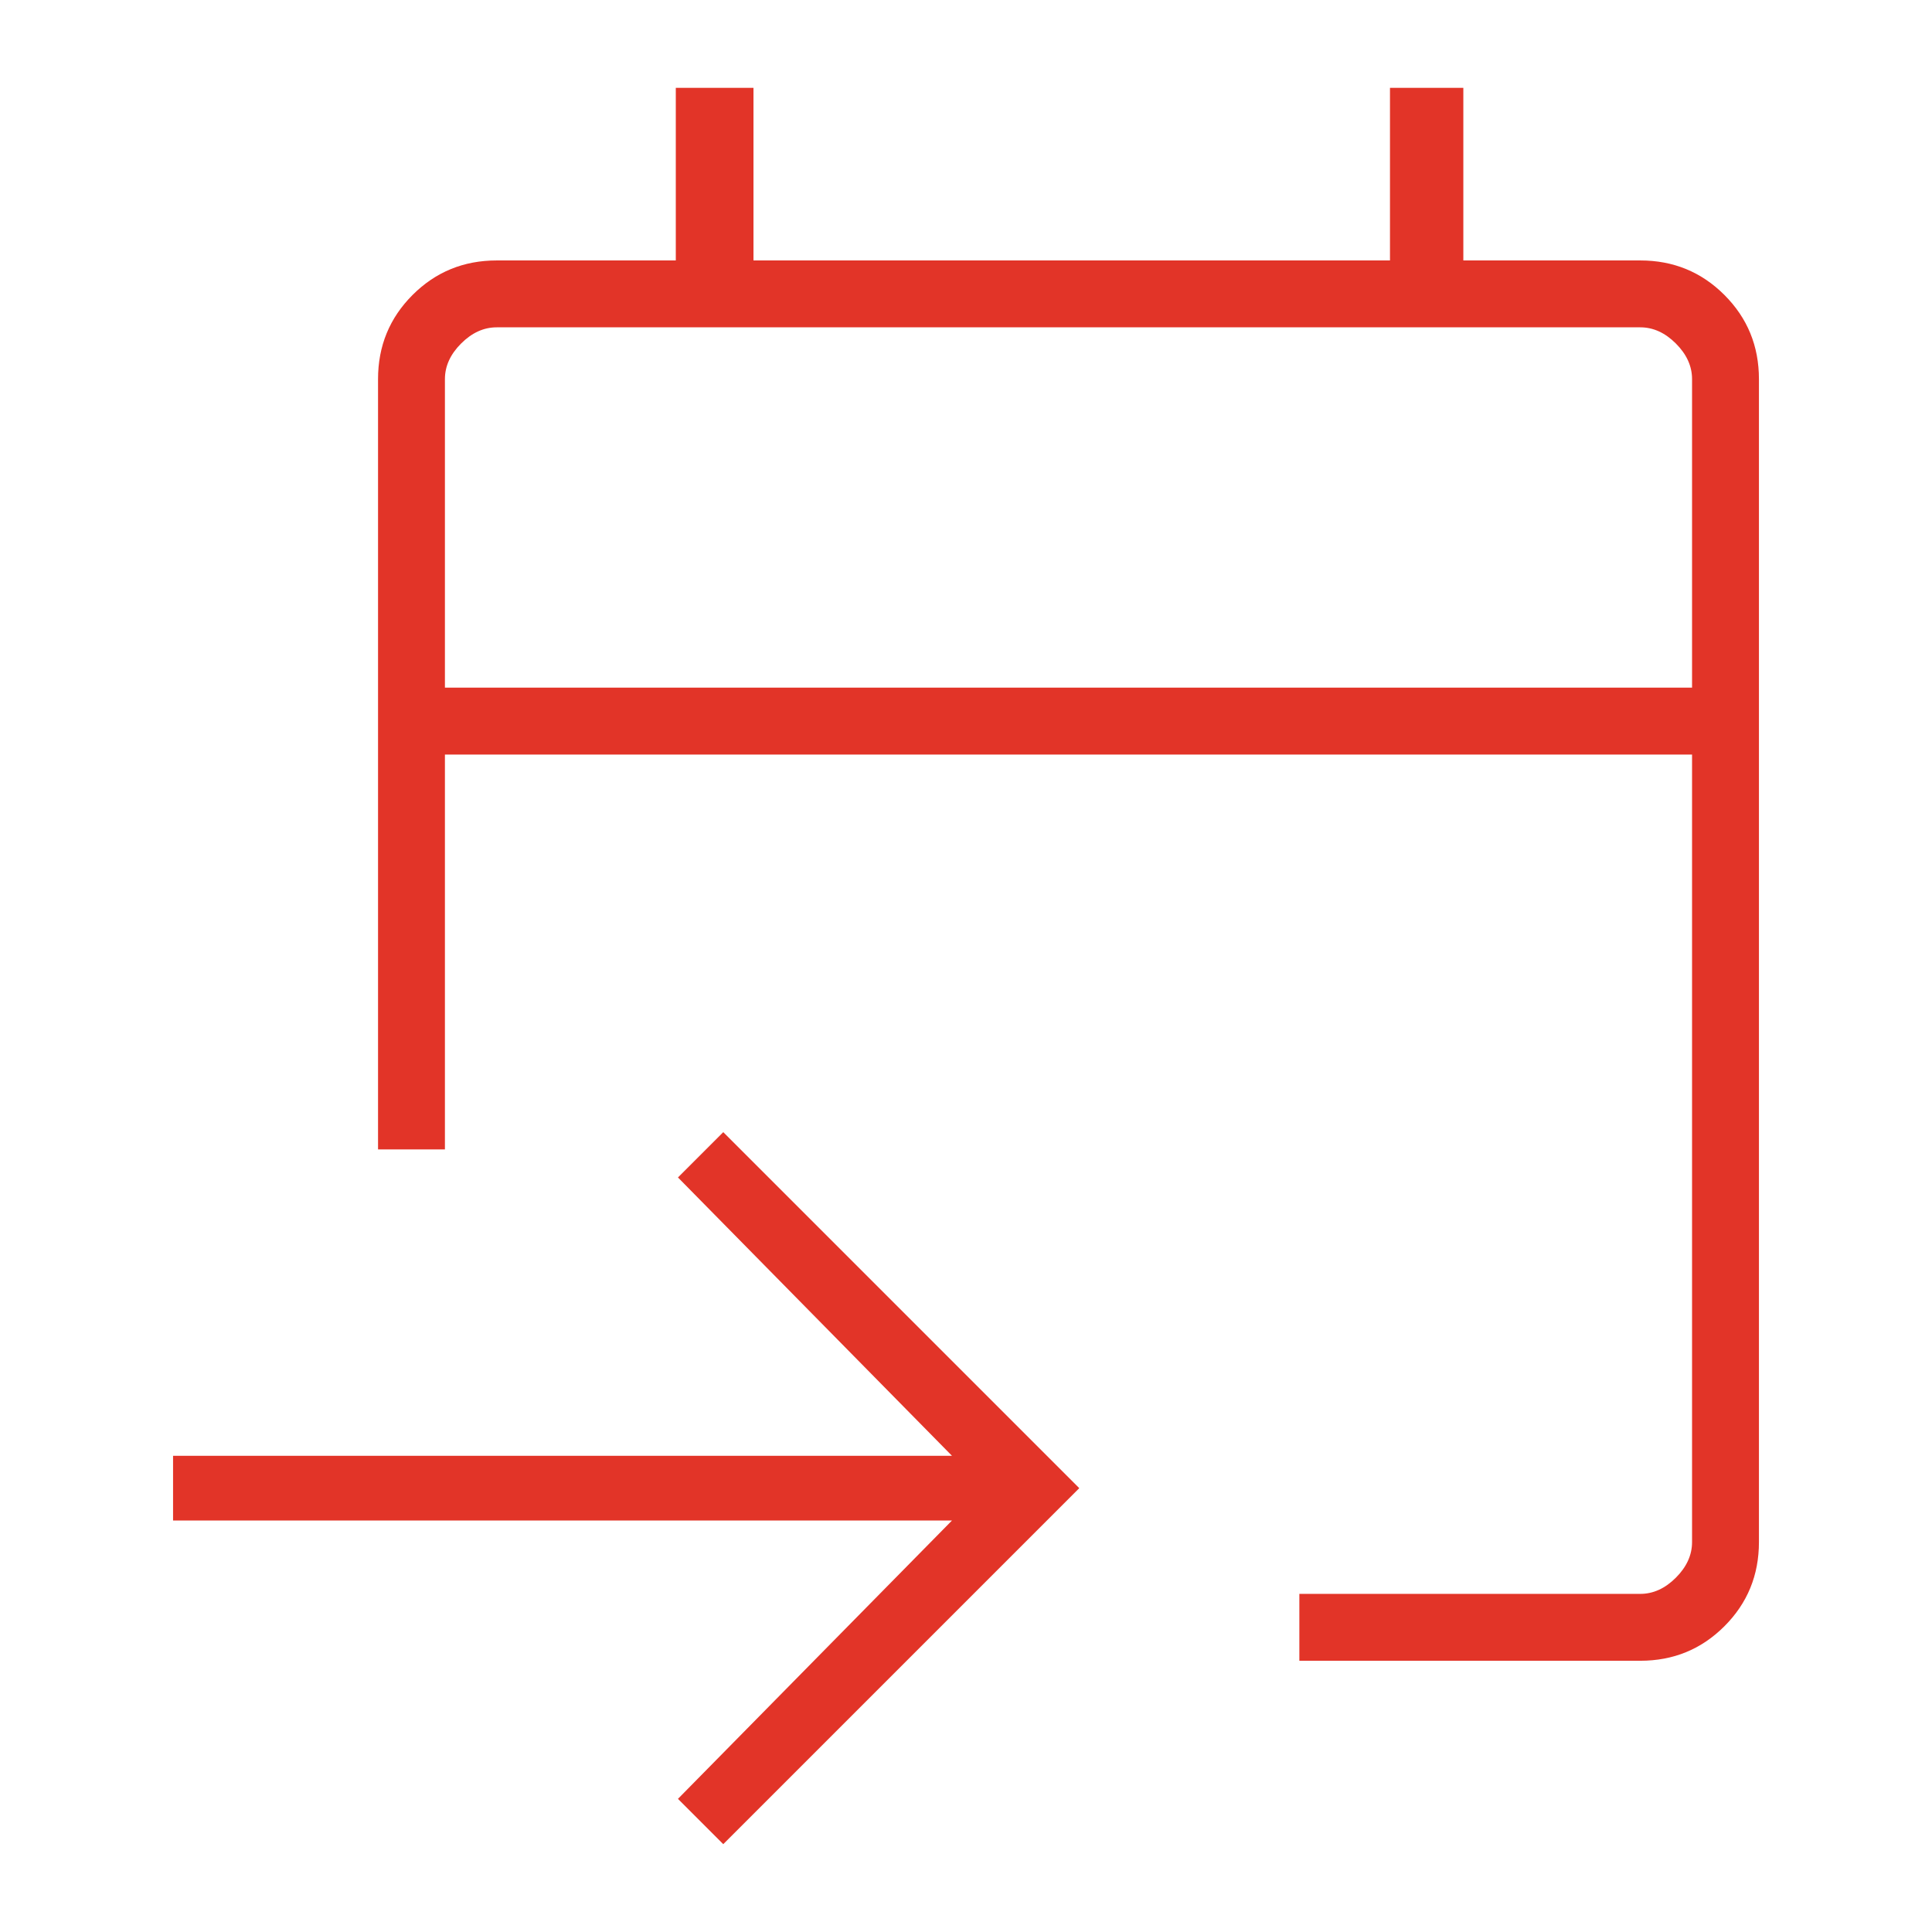 <svg xmlns="http://www.w3.org/2000/svg" xmlns:xlink="http://www.w3.org/1999/xlink" version="1.1" width="1000" height="1000" viewBox="0 0 1000 1000" xml:space="preserve">
<desc>Created with Fabric.js 3.5.0</desc>
<defs>
</defs>
<rect x="0" y="0" width="100%" height="100%" fill="rgba(255,255,255,0)"/>
<g transform="matrix(22.336 0 0 22.336 500 500)" id="674246">
<path style="stroke: none; stroke-width: 1; stroke-dasharray: none; stroke-linecap: butt; stroke-dashoffset: 0; stroke-linejoin: miter; stroke-miterlimit: 4; is-custom-font: none; font-file-url: none; fill: rgb(226,52,40); fill-rule: nonzero; opacity: 1;" vector-effect="non-scaling-stroke" transform=" translate(-21.625, -25.9)" d="M 29.35 42 V 40.45 H 37.25 Q 37.7 40.45 38.075 40.075 Q 38.45 39.7 38.45 39.25 V 21 H 9.55 V 30.15 H 8 V 12.3 Q 8 11.15 8.8 10.35 Q 9.6 9.55 10.75 9.55 H 14.9 V 5.55 H 16.7 V 9.55 H 31.45 V 5.55 H 33.15 V 9.55 H 37.25 Q 38.4 9.55 39.2 10.35 Q 40 11.15 40 12.3 V 39.25 Q 40 40.4 39.2 41.2 Q 38.4 42 37.25 42 Z M 16 46.25 L 14.95 45.2 L 21.3 38.75 H 3.25 V 37.25 H 21.3 L 14.95 30.8 L 16 29.75 L 24.25 38 Z M 9.55 19.45 H 38.45 V 12.3 Q 38.45 11.85 38.075 11.475 Q 37.7 11.1 37.25 11.1 H 10.75 Q 10.3 11.1 9.925 11.475 Q 9.55 11.85 9.55 12.3 Z M 9.55 19.45 V 12.3 Q 9.55 11.75 9.55 11.425 Q 9.55 11.1 9.55 11.1 Q 9.55 11.1 9.55 11.425 Q 9.55 11.75 9.55 12.3 V 19.45 Z" stroke-linecap="round"/>
</g>
</svg>